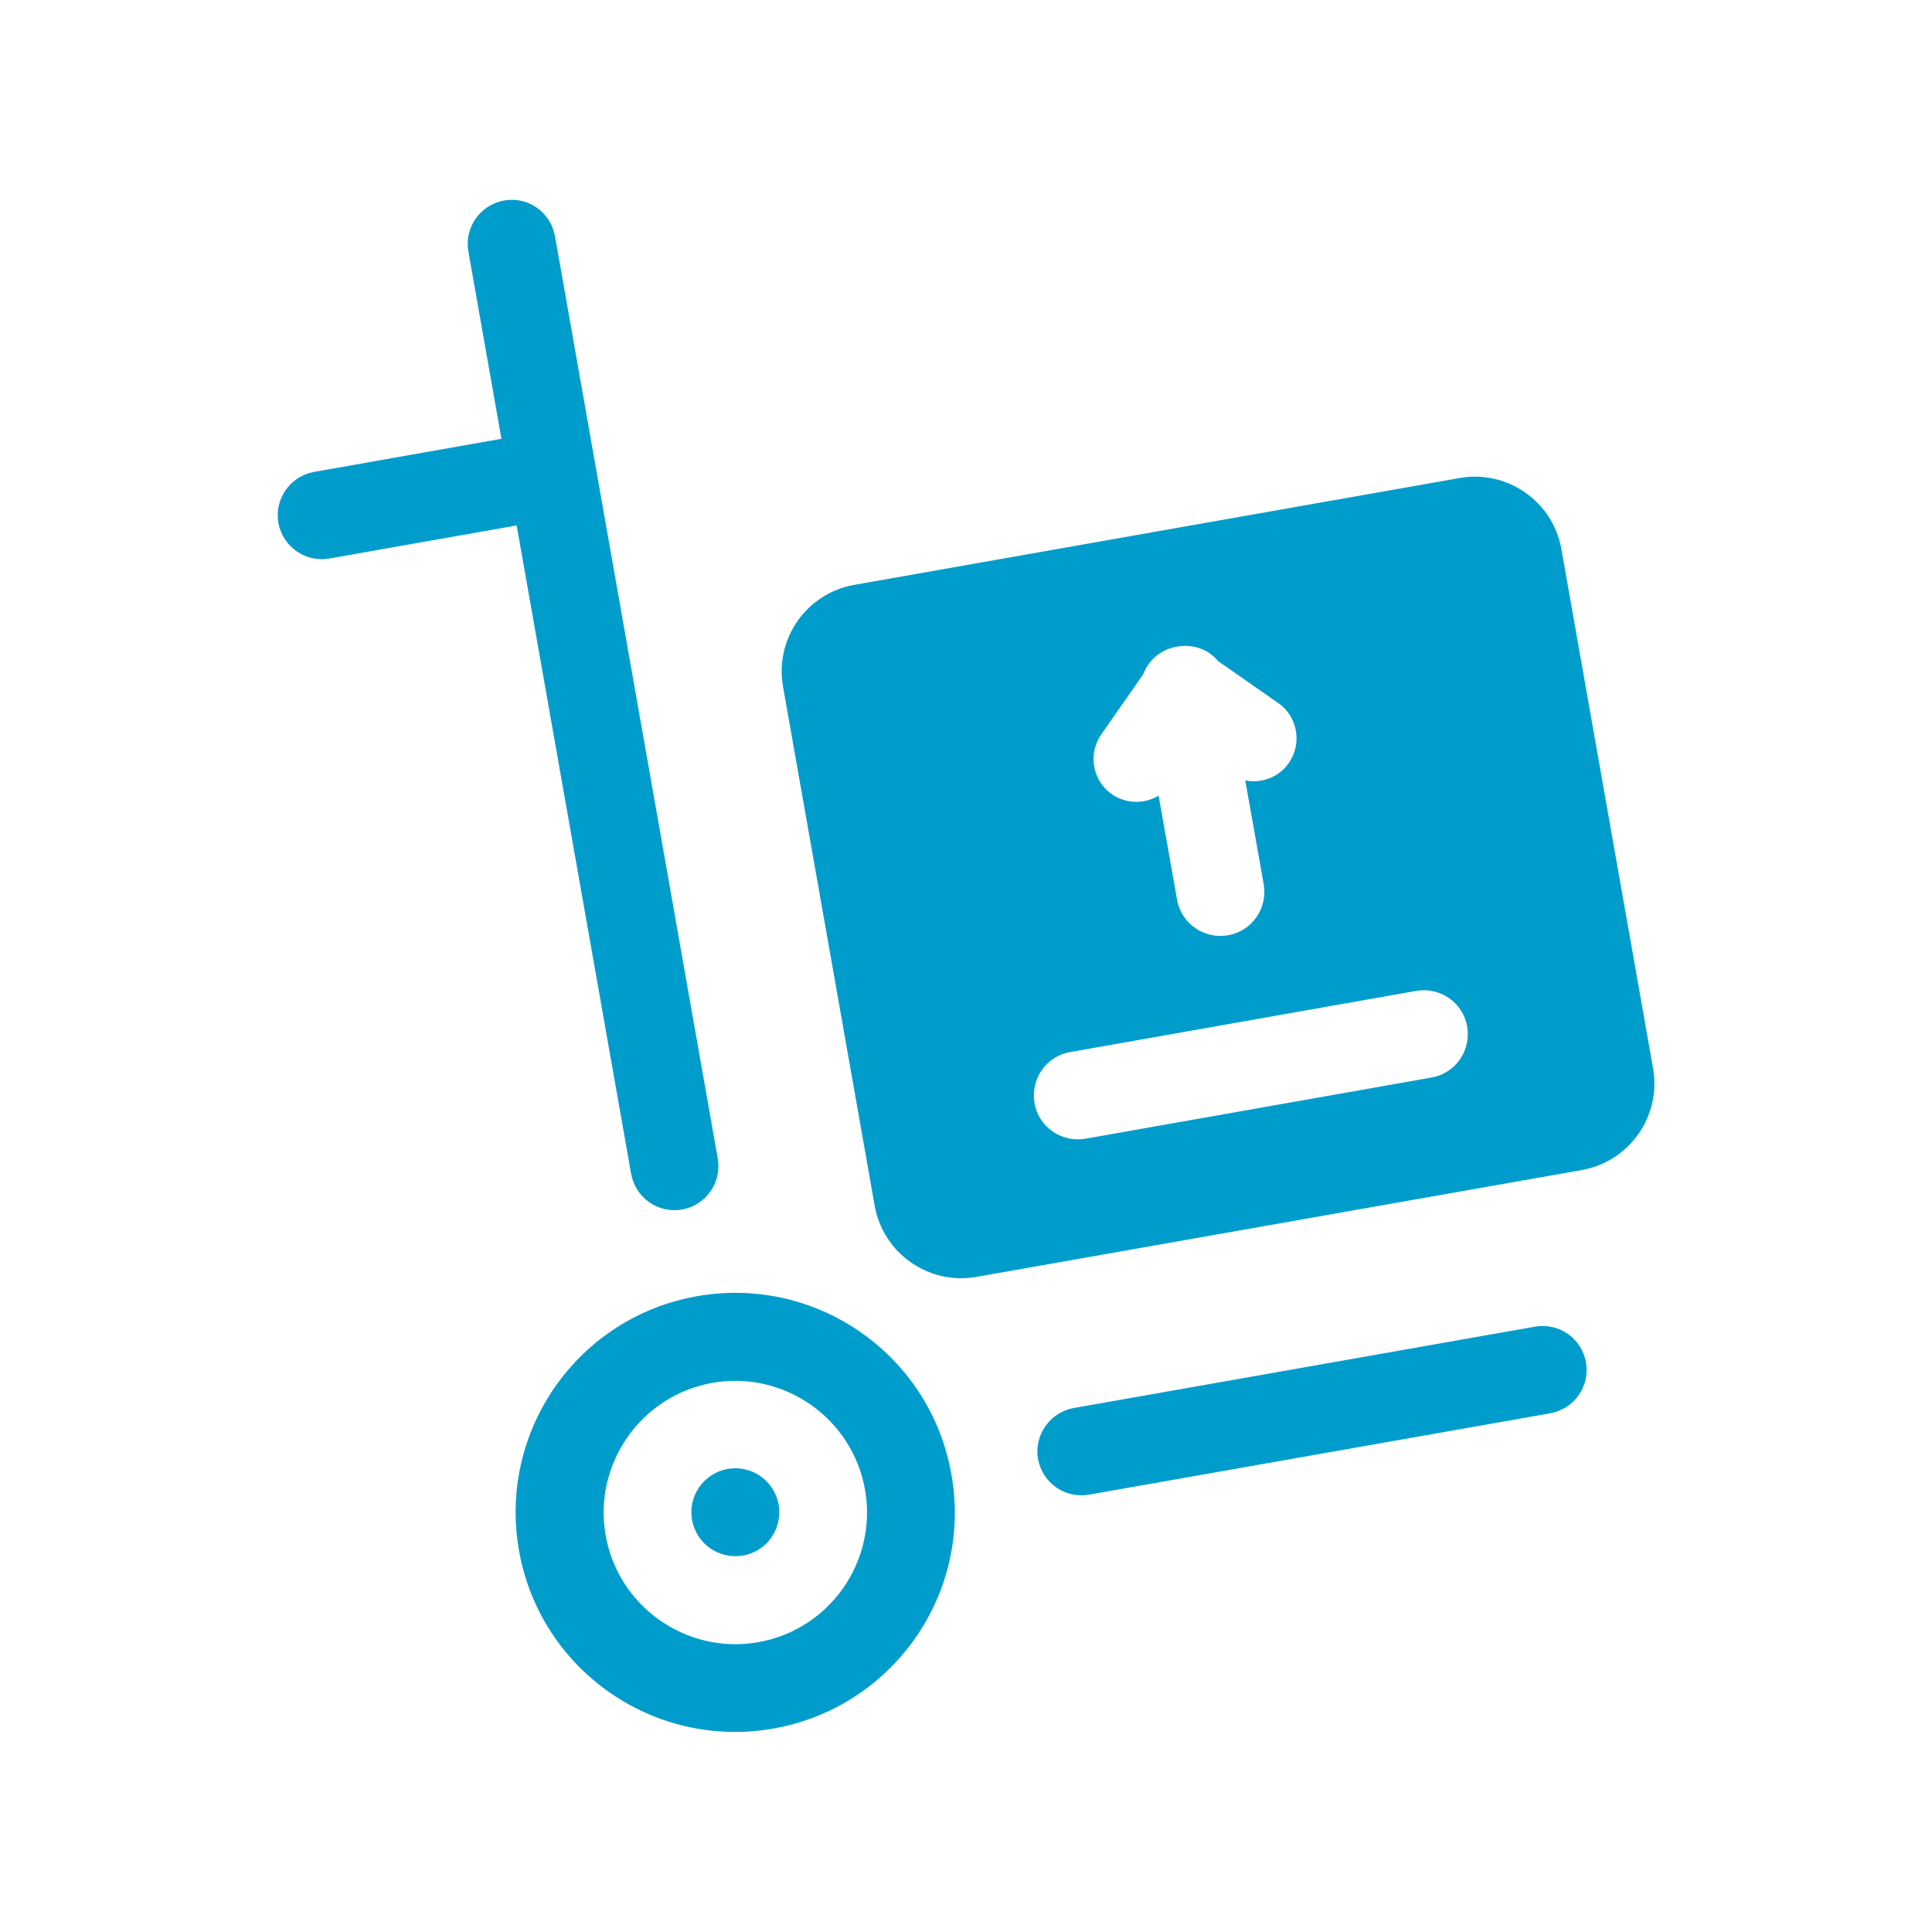 <?xml version="1.0" encoding="utf-8"?>
<!-- Generator: Adobe Illustrator 23.0.2, SVG Export Plug-In . SVG Version: 6.00 Build 0)  -->
<svg version="1.1" id="Calque_1" xmlns="http://www.w3.org/2000/svg" xmlns:xlink="http://www.w3.org/1999/xlink" x="0px" y="0px"
	 viewBox="0 0 660 660" style="enable-background:new 0 0 660 660;" xml:space="preserve">
<style type="text/css">
	.st0{fill-rule:evenodd;clip-rule:evenodd;fill:#009DCC;}
</style>
<path class="st0" d="M176.5,179.5l-64,11.3c-8.2,1.4-15.9-4-17.4-12.2c-1.4-8.2,4-15.9,12.2-17.4l64-11.3l-11.3-64
	c-1.4-8.2,4-15.9,12.2-17.4s15.9,4,17.4,12.2l55.6,315.1c1.4,8.2-4,15.9-12.2,17.4c-8.2,1.4-15.9-4-17.4-12.2L176.5,179.5z M259,561
	c24.5-4.3,40.8-27.7,36.5-52.1s-27.7-40.8-52.1-36.5s-40.8,27.7-36.5,52.1C211.2,548.9,234.6,565.3,259,561z M264.2,590.5
	c-40.8,7.2-79.7-20-86.9-60.8s20-79.7,60.8-86.9s79.7,20,86.9,60.8C332.3,544.4,305,583.3,264.2,590.5z M253.8,531.4
	c-8.2,1.4-15.9-4-17.4-12.2c-1.4-8.2,4-15.9,12.2-17.4c8.2-1.4,15.9,4,17.4,12.2C267.4,522.2,262,530,253.8,531.4z M366.8,481
	l157.6-27.8c8.2-1.4,15.9,4,17.4,12.2c1.4,8.2-4,15.9-12.2,17.4L372,510.6c-8.2,1.4-15.9-4-17.4-12.2
	C353.2,490.3,358.6,482.5,366.8,481z M291.8,199.8l206.8-36.5c16.3-2.9,31.9,8,34.8,24.3l31.3,177.3c2.9,16.3-8,31.9-24.3,34.8
	l-206.8,36.5c-16.3,2.9-31.9-8-34.8-24.3l-31.3-177.3C264.6,218.2,275.5,202.7,291.8,199.8z M425.4,266.6c5.5,1.1,11.5-1,14.9-6
	c4.6-6.6,3-15.8-3.6-20.4l-20.5-14.3c-0.8-1-1.8-1.8-2.8-2.6c-3.4-2.4-7.5-3.1-11.3-2.4c-3.8,0.6-7.4,2.7-9.8,6.1
	c-0.8,1.1-1.3,2.2-1.8,3.4l-14.3,20.5c-4.6,6.6-3,15.8,3.6,20.4c4.9,3.4,11.2,3.4,16,0.5l6.3,35.5c1.4,8.2,9.2,13.6,17.4,12.2
	s13.6-9.2,12.2-17.4L425.4,266.6z M365.6,359.4c-8.2,1.4-13.6,9.2-12.2,17.4s9.2,13.6,17.4,12.2L489,368.1
	c8.2-1.4,13.6-9.2,12.2-17.4s-9.2-13.6-17.4-12.2L365.6,359.4z"/>
</svg>
